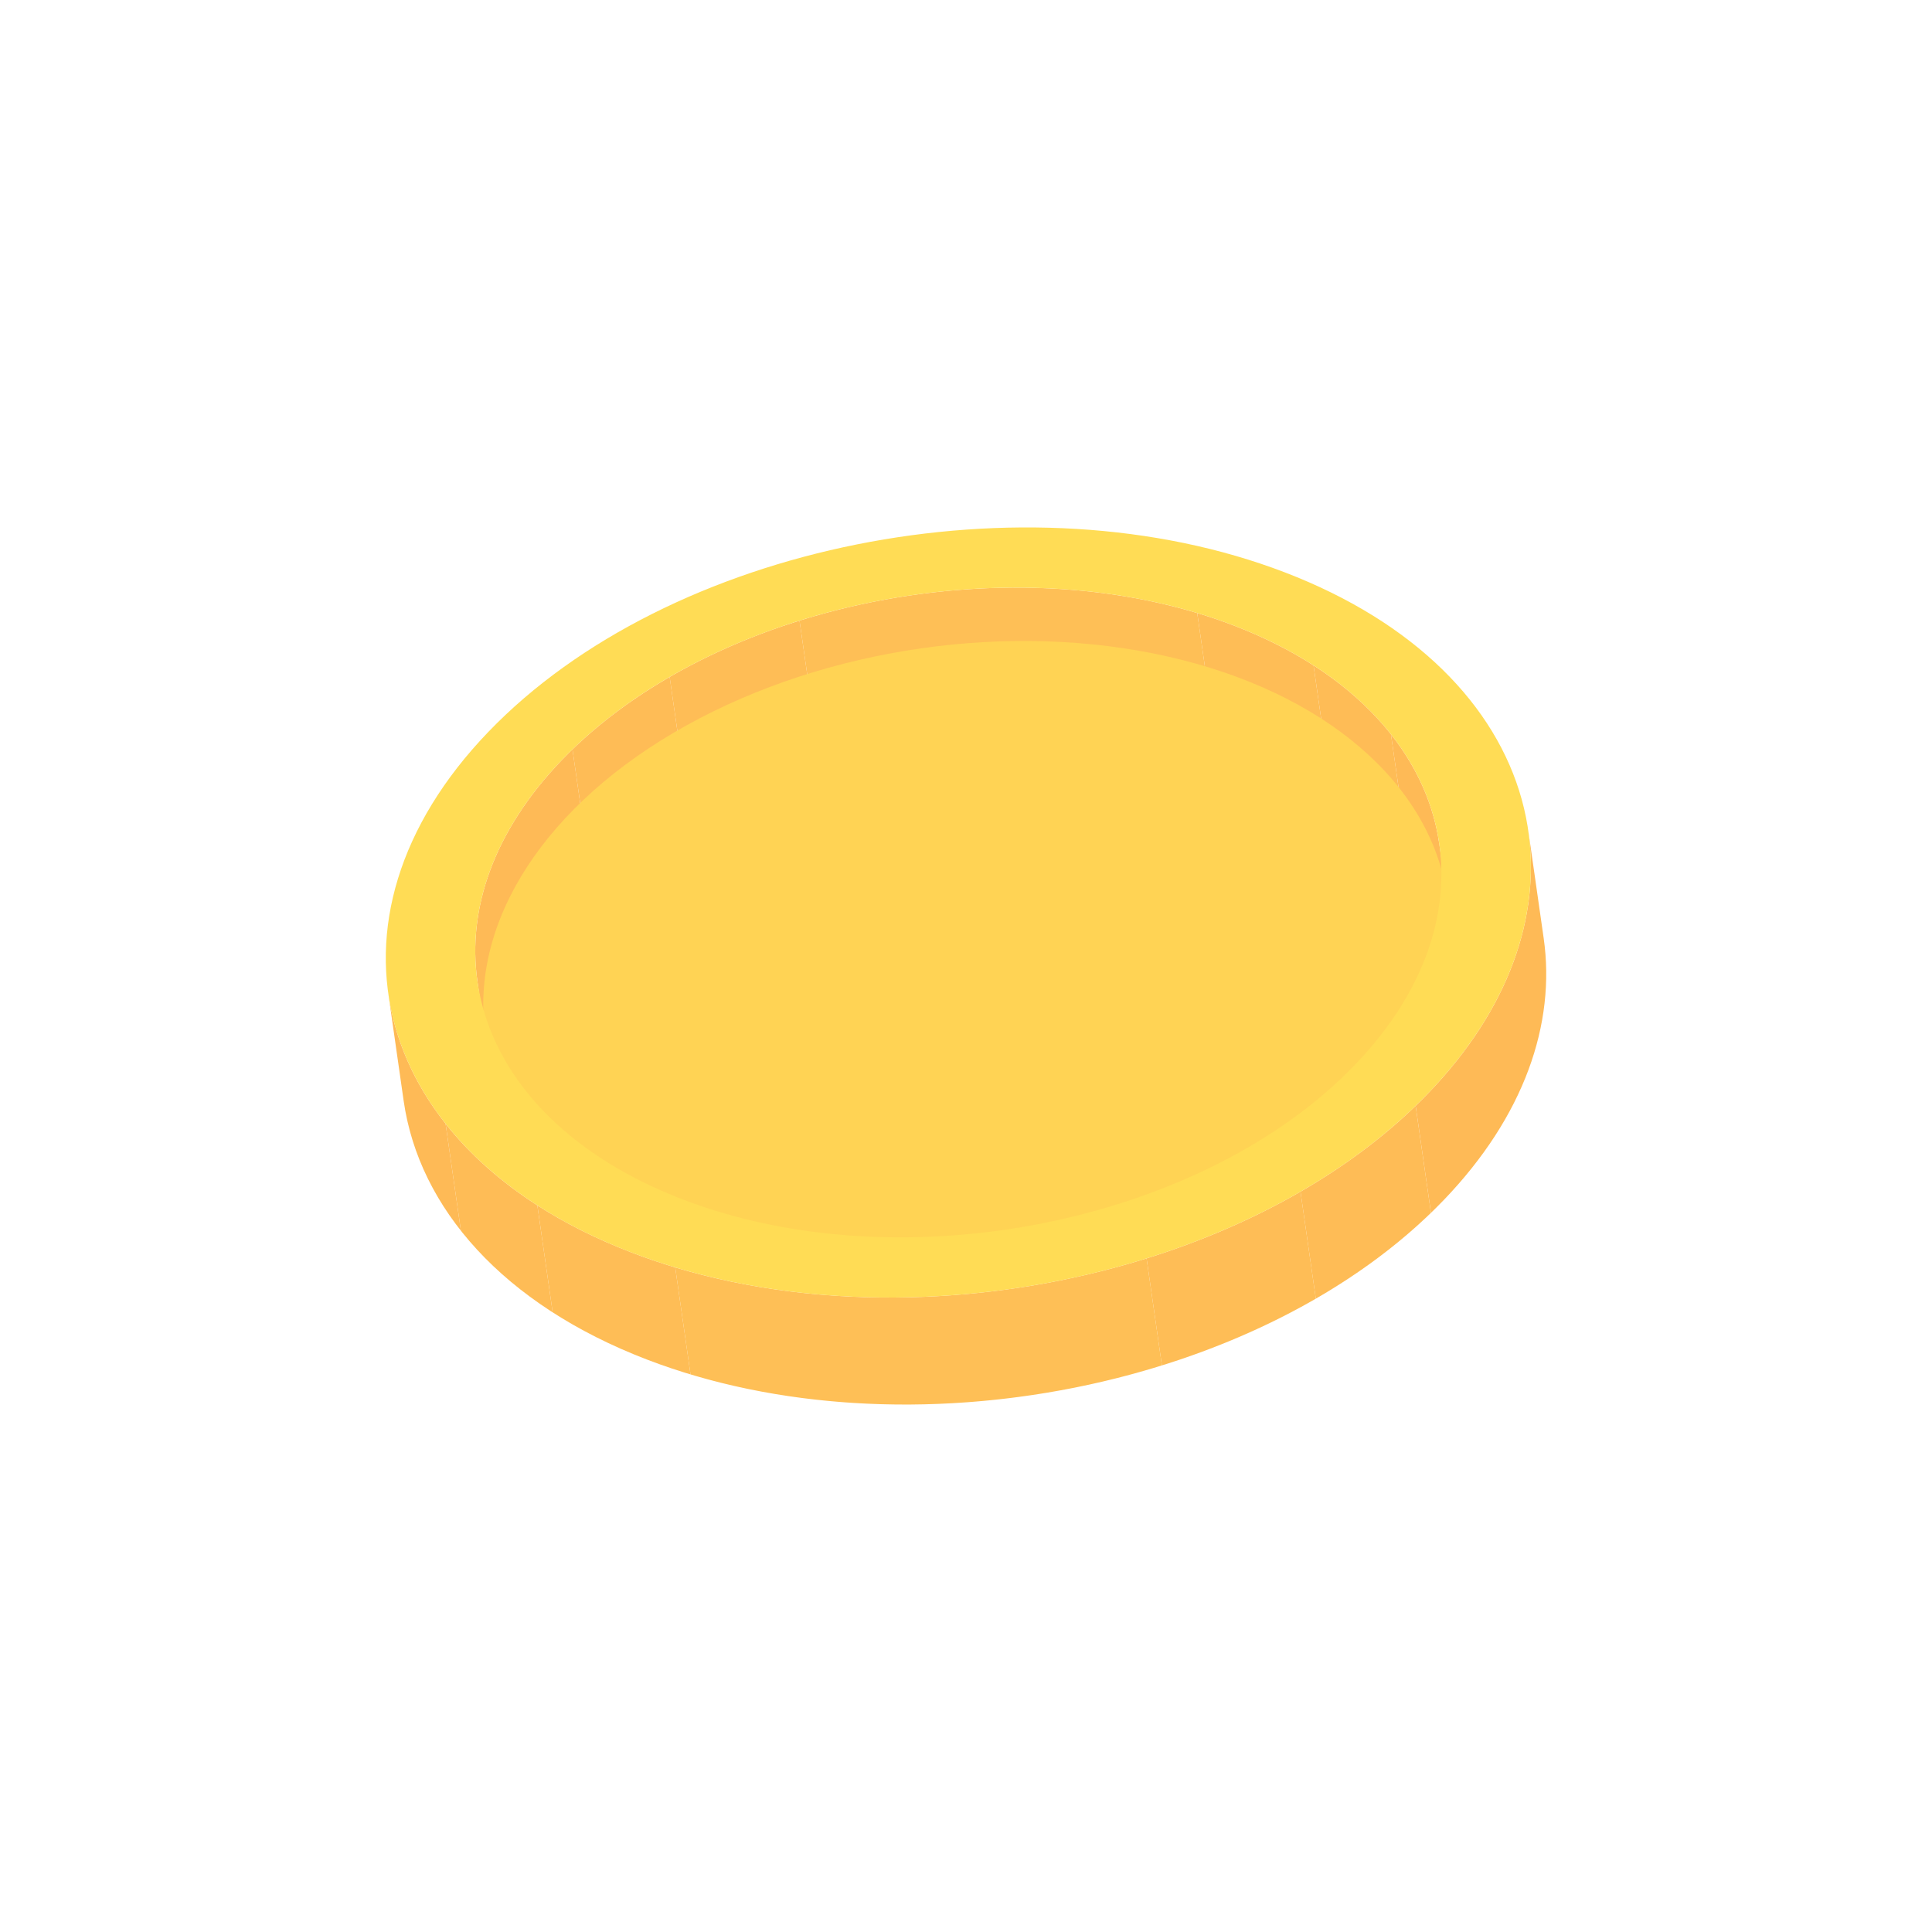 <?xml version='1.0' encoding='utf-8'?>
<svg xmlns:xlink="http://www.w3.org/1999/xlink" xmlns="http://www.w3.org/2000/svg" version="1.1" id="레이어_1" x="0px" y="0px" viewBox="0 0 1000 1000" style="enable-background:new 0 0 1000 1000;"> <style type="text/css"> .st0{enable-background:new ;} .st1{clip-path:url(#SVGID_00000111170172336282646830000003380676455606291604_);fill:#FEBA56;} .st2{clip-path:url(#SVGID_00000111170172336282646830000003380676455606291604_);fill:#FEBC56;} .st3{clip-path:url(#SVGID_00000111170172336282646830000003380676455606291604_);fill:#FEBD56;} .st4{clip-path:url(#SVGID_00000111170172336282646830000003380676455606291604_);fill:#FEBF56;} .st5{clip-path:url(#SVGID_00000057124655501064869300000014269126534372316349_);fill:#FEBA56;} .st6{clip-path:url(#SVGID_00000057124655501064869300000014269126534372316349_);fill:#FEBC56;} .st7{clip-path:url(#SVGID_00000057124655501064869300000014269126534372316349_);fill:#FEBD56;} .st8{clip-path:url(#SVGID_00000057124655501064869300000014269126534372316349_);fill:#FEBF56;} .st9{fill:#FFD354;} .st10{fill:#FFDC55;} </style> <g> <g class="st0"> <defs> <path id="SVGID_1_" class="st0" d="M744.96,436.75l7.93,55.4c-6.69-46.7-43.34-88.8-106.25-112.95 c-113.4-43.53-269.19-12.33-347.99,69.69c-35.07,36.5-48.97,76.92-43.61,114.38l-7.93-55.4c-5.36-37.46,8.54-77.88,43.61-114.38 c78.8-82.03,234.59-113.23,347.99-69.69C701.63,347.95,738.28,390.04,744.96,436.75z"/> </defs> <clipPath id="SVGID_00000110469755940473342170000008030508003831427514_"> <use xlink:href="#SVGID_1_" style="overflow:visible;"/> </clipPath> <path style="clip-path:url(#SVGID_00000110469755940473342170000008030508003831427514_);fill:#FEBA56;" d="M744.96,436.75 l7.93,55.4c-2.88-20.11-11.31-39.36-25-56.69l-7.93-55.4C733.65,397.39,742.08,416.64,744.96,436.75"/> <path style="clip-path:url(#SVGID_00000110469755940473342170000008030508003831427514_);fill:#FEBC56;" d="M719.96,380.06 l7.93,55.4c-10.38-13.14-23.78-25.18-40.08-35.66l-7.93-55.4C696.18,354.87,709.58,366.91,719.96,380.06"/> <path style="clip-path:url(#SVGID_00000110469755940473342170000008030508003831427514_);fill:#FEBD56;" d="M679.88,344.4 l7.93,55.4c-12.14-7.8-25.88-14.73-41.17-20.6c-6.22-2.39-12.58-4.55-19.03-6.5l-7.93-55.4c6.46,1.94,12.81,4.11,19.03,6.5 C654,329.67,667.74,336.6,679.88,344.4"/> <path style="clip-path:url(#SVGID_00000110469755940473342170000008030508003831427514_);fill:#FEBF56;" d="M619.68,317.3 l7.93,55.4c-64.41-19.37-139.54-16.76-205.85,3.92l-7.93-55.4C480.14,300.54,555.27,297.93,619.68,317.3"/> <path style="clip-path:url(#SVGID_00000110469755940473342170000008030508003831427514_);fill:#FEBD56;" d="M413.83,321.22 l7.93,55.4c-23.85,7.44-46.56,17.22-67.22,29.15l-7.93-55.4C367.27,338.44,389.98,328.66,413.83,321.22"/> <path style="clip-path:url(#SVGID_00000110469755940473342170000008030508003831427514_);fill:#FEBC56;" d="M346.61,350.37 l7.93,55.4c-18.66,10.78-35.65,23.32-50.29,37.49l-7.93-55.4C310.96,373.7,327.95,361.15,346.61,350.37"/> <path style="clip-path:url(#SVGID_00000110469755940473342170000008030508003831427514_);fill:#FEBA56;" d="M296.32,387.86 l7.93,55.4c-1.91,1.85-3.78,3.72-5.61,5.63c-35.07,36.5-48.97,76.92-43.61,114.38l-7.93-55.4c-5.36-37.46,8.54-77.88,43.61-114.38 C292.54,391.59,294.41,389.71,296.32,387.86"/> </g> <g class="st0"> <defs> <path id="SVGID_00000008142776379649199280000013217399509819386509_" class="st0" d="M791.07,430.16l7.93,55.4 c6.36,44.39-10.12,92.29-51.69,135.55c-93.38,97.2-278.05,134.18-412.43,82.6c-74.59-28.63-118.01-78.52-125.94-133.86 l-7.93-55.4c7.92,55.34,51.35,105.23,125.94,133.86c134.38,51.58,319.05,14.6,412.43-82.6 C780.94,522.45,797.42,474.55,791.07,430.16z"/> </defs> <clipPath id="SVGID_00000019636649151728677350000012292246608085381822_"> <use xlink:href="#SVGID_00000008142776379649199280000013217399509819386509_" style="overflow:visible;"/> </clipPath> <path style="clip-path:url(#SVGID_00000019636649151728677350000012292246608085381822_);fill:#FEBA56;" d="M791.07,430.16 l7.93,55.4c6.36,44.39-10.12,92.29-51.69,135.55c-2.17,2.25-4.38,4.48-6.64,6.67l-7.93-55.4c2.26-2.19,4.48-4.41,6.64-6.67 C780.94,522.45,797.42,474.55,791.07,430.16"/> <path style="clip-path:url(#SVGID_00000019636649151728677350000012292246608085381822_);fill:#FEBC56;" d="M732.73,572.38 l7.93,55.4c-17.34,16.78-37.47,31.64-59.59,44.42l-7.93-55.4C695.26,604.02,715.38,589.16,732.73,572.38"/> <path style="clip-path:url(#SVGID_00000019636649151728677350000012292246608085381822_);fill:#FEBD56;" d="M673.14,616.8 l7.93,55.4c-24.48,14.14-51.4,25.73-79.67,34.55l-7.93-55.4C621.74,642.53,648.66,630.94,673.14,616.8"/> <path style="clip-path:url(#SVGID_00000019636649151728677350000012292246608085381822_);fill:#FEBF56;" d="M593.47,651.35 l7.93,55.4c-78.59,24.51-167.65,27.61-243.98,4.66l-7.93-55.4C425.82,678.97,514.88,675.86,593.47,651.35"/> <path style="clip-path:url(#SVGID_00000019636649151728677350000012292246608085381822_);fill:#FEBD56;" d="M349.49,656.01 l7.93,55.4c-7.65-2.3-15.18-4.86-22.55-7.7c-18.13-6.96-34.42-15.18-48.81-24.42l-7.93-55.4c14.39,9.25,30.68,17.46,48.81,24.42 C334.31,651.14,341.84,653.71,349.49,656.01"/> <path style="clip-path:url(#SVGID_00000019636649151728677350000012292246608085381822_);fill:#FEBC56;" d="M278.13,623.89 l7.93,55.4c-19.32-12.41-35.2-26.68-47.5-42.26l-7.93-55.4C242.93,597.21,258.81,611.48,278.13,623.89"/> <path style="clip-path:url(#SVGID_00000019636649151728677350000012292246608085381822_);fill:#FEBA56;" d="M230.63,581.63 l7.93,55.4c-16.22-20.54-26.21-43.35-29.62-67.18l-7.93-55.4C204.42,538.28,214.41,561.09,230.63,581.63"/> </g> <g> <ellipse transform="matrix(0.99 -0.142 0.142 0.99 -65.825 75.921)" class="st9" cx="500" cy="500.01" rx="251.45" ry="165.98"/> </g> <path class="st10" d="M665.13,296.3c134.38,51.58,167.65,172.19,74.24,269.42c-93.38,97.2-278.05,134.18-412.43,82.6 C192.53,596.71,159.32,476.1,252.7,378.9C346.1,281.67,530.71,244.7,665.13,296.3z M353.36,620.81 c113.37,43.52,269.21,12.31,347.99-69.69c78.8-82.03,50.73-183.8-62.64-227.32c-113.4-43.53-269.19-12.33-347.99,69.69 C211.94,475.49,239.95,577.28,353.36,620.81"/> </g> </svg>